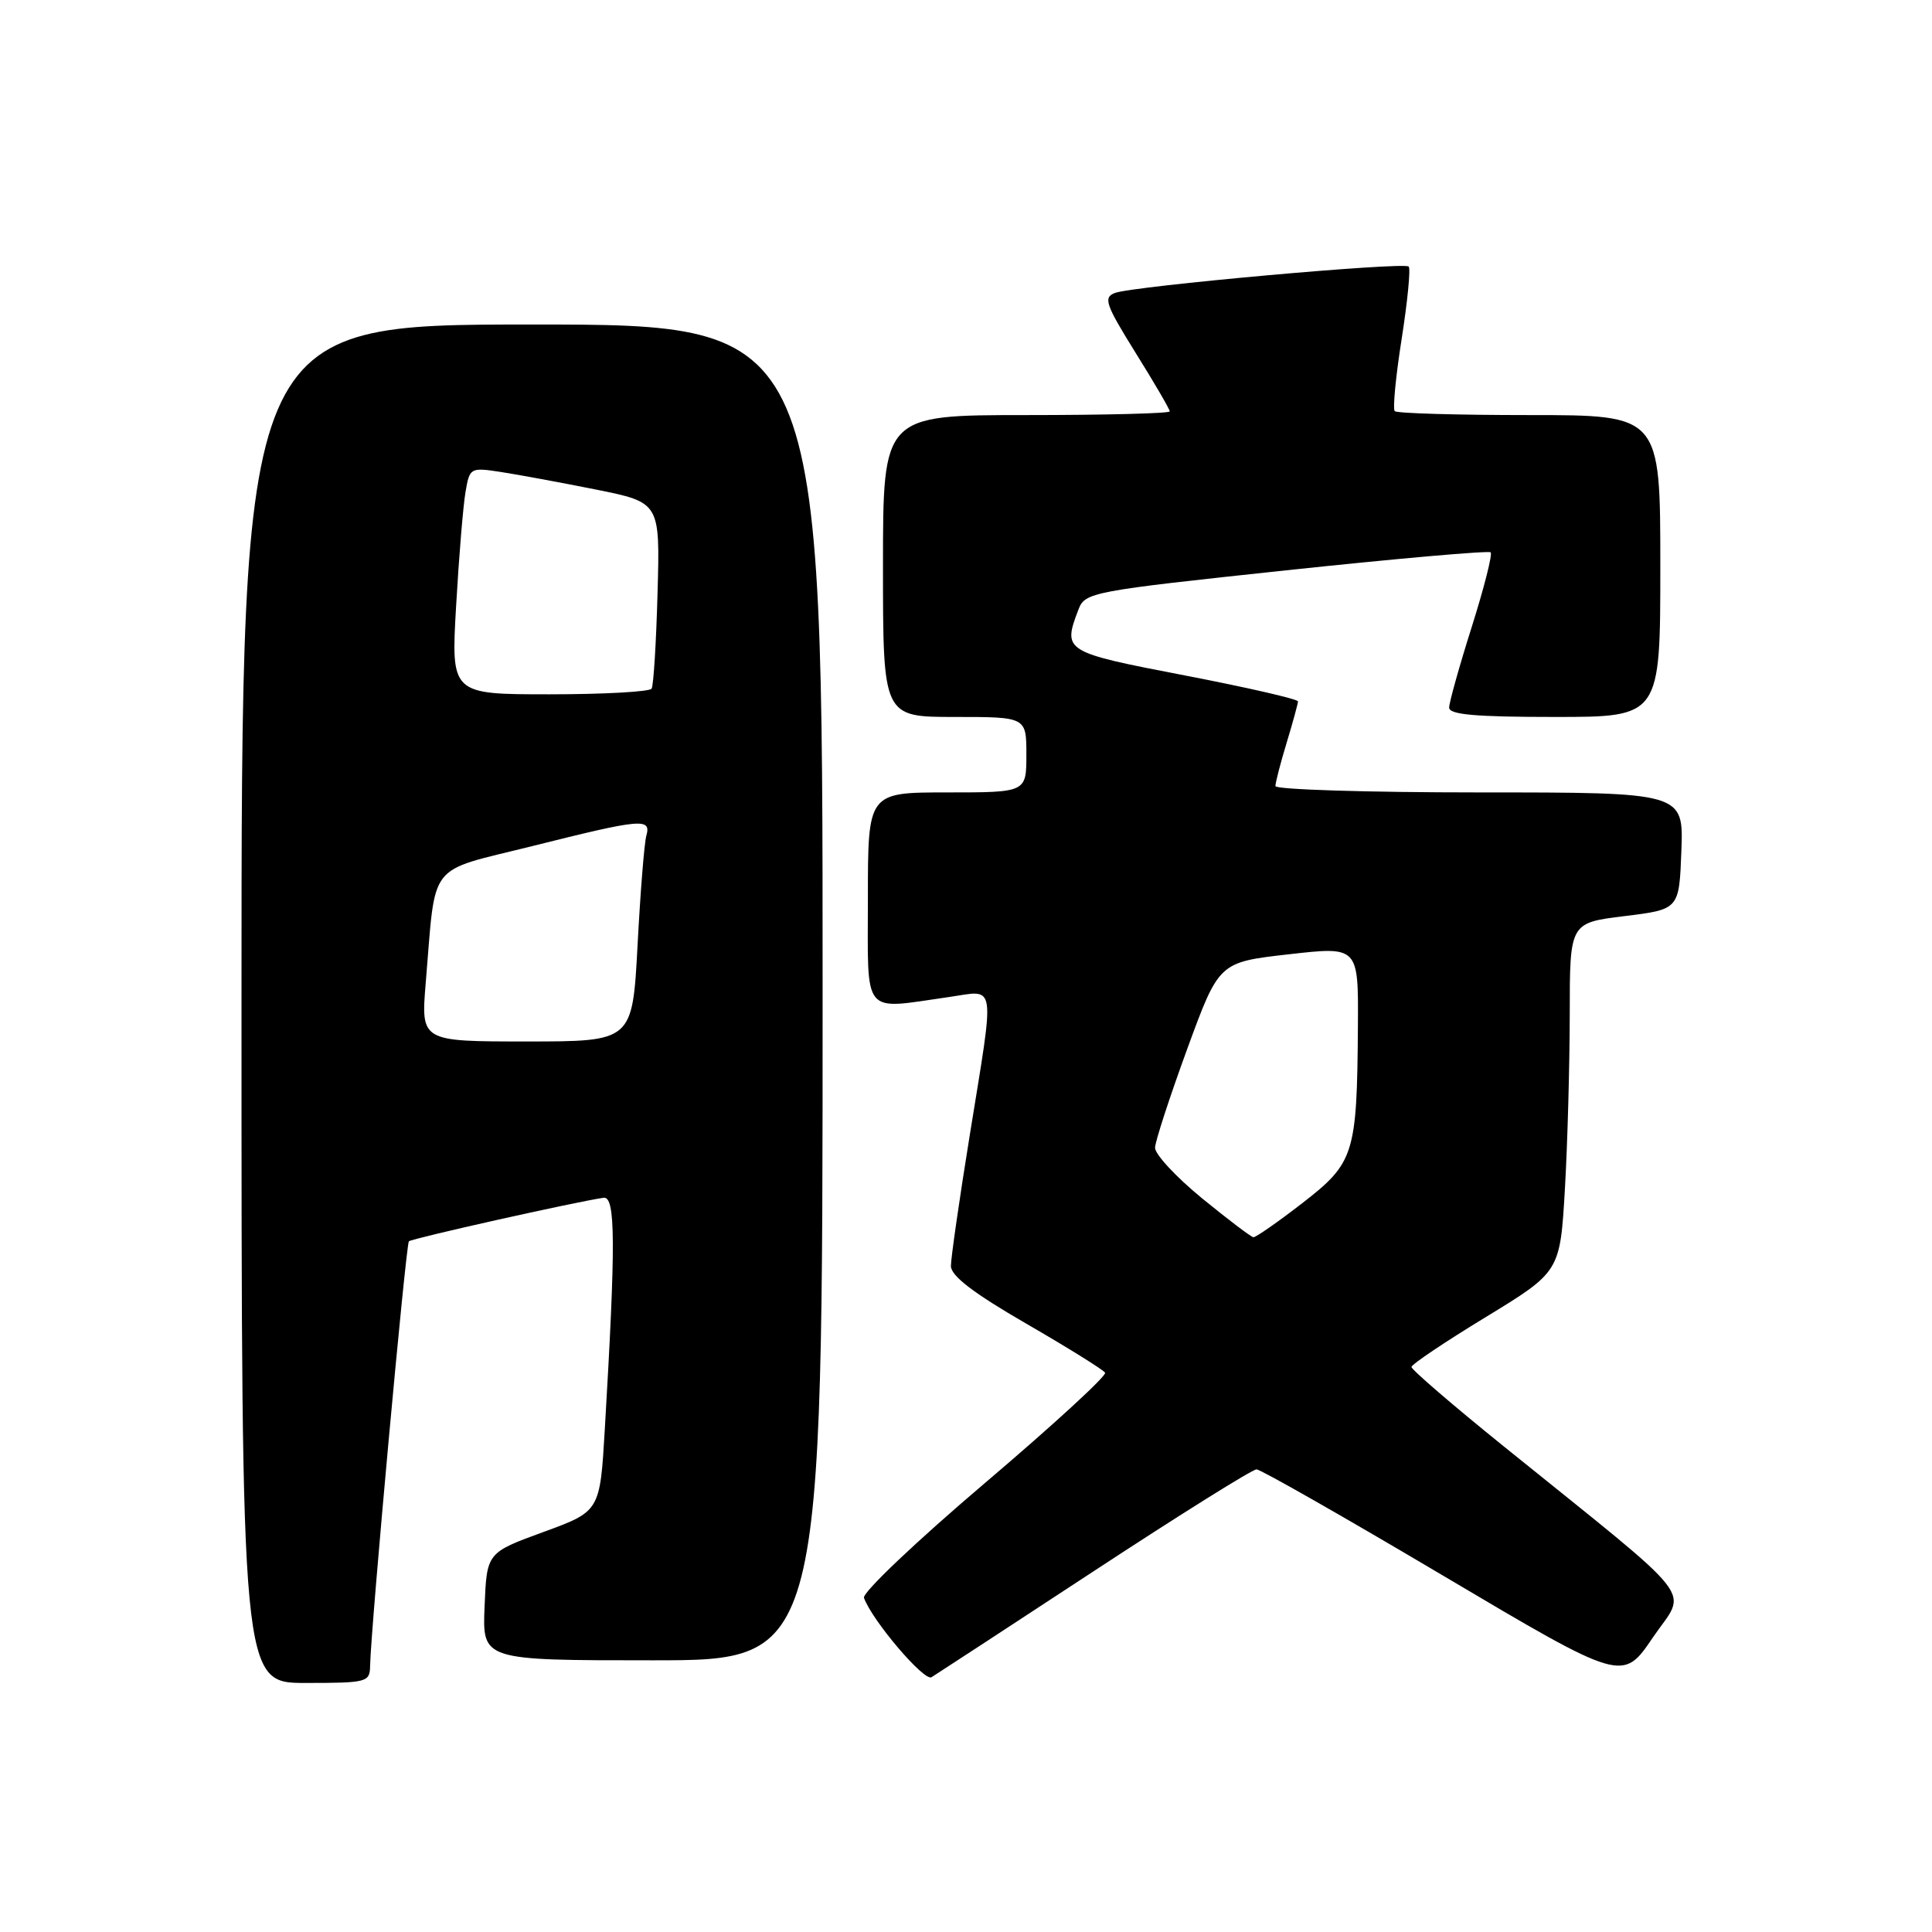 <?xml version="1.0" encoding="UTF-8" standalone="no"?>
<!DOCTYPE svg PUBLIC "-//W3C//DTD SVG 1.1//EN" "http://www.w3.org/Graphics/SVG/1.1/DTD/svg11.dtd" >
<svg xmlns="http://www.w3.org/2000/svg" xmlns:xlink="http://www.w3.org/1999/xlink" version="1.1" viewBox="0 0 256 256">
 <g >
 <path fill="currentColor"
d=" M 49.04 220.75 C 49.13 215.78 53.78 164.89 54.18 164.48 C 54.57 164.10 76.20 159.26 79.98 158.71 C 81.57 158.49 81.60 164.68 80.14 189.38 C 79.50 200.26 79.50 200.26 72.00 203.00 C 64.50 205.74 64.50 205.74 64.21 212.87 C 63.91 220.00 63.91 220.00 86.46 220.00 C 109.00 220.00 109.00 220.00 109.00 131.50 C 109.00 43.00 109.00 43.00 70.50 43.00 C 32.00 43.00 32.00 43.00 32.00 133.00 C 32.00 223.00 32.00 223.00 40.50 223.00 C 48.64 223.00 49.00 222.90 49.04 220.75 Z  M 145.00 208.14 C 156.28 200.74 165.95 194.69 166.50 194.70 C 167.05 194.71 178.19 201.06 191.25 208.80 C 215.01 222.88 215.01 222.88 219.01 216.98 C 223.56 210.28 225.66 212.97 199.23 191.63 C 192.50 186.20 187.01 181.47 187.03 181.13 C 187.04 180.78 191.48 177.80 196.89 174.51 C 206.72 168.51 206.72 168.51 207.36 157.51 C 207.71 151.45 207.99 141.05 208.00 134.39 C 208.00 122.28 208.00 122.28 215.25 121.39 C 222.50 120.50 222.50 120.50 222.79 112.75 C 223.08 105.00 223.08 105.00 196.04 105.00 C 181.17 105.00 169.00 104.62 169.00 104.16 C 169.00 103.70 169.67 101.11 170.49 98.41 C 171.31 95.71 171.98 93.25 171.99 92.94 C 172.00 92.64 165.25 91.09 157.00 89.50 C 140.95 86.41 140.79 86.31 142.90 80.77 C 143.77 78.48 144.56 78.33 170.43 75.57 C 185.08 74.01 197.27 72.94 197.52 73.19 C 197.78 73.44 196.65 77.89 195.01 83.08 C 193.37 88.26 192.03 93.06 192.02 93.75 C 192.00 94.69 195.46 95.00 206.00 95.00 C 220.00 95.00 220.00 95.00 220.00 75.00 C 220.00 55.00 220.00 55.00 202.67 55.00 C 193.13 55.00 185.10 54.77 184.81 54.48 C 184.53 54.20 184.94 49.88 185.73 44.89 C 186.51 39.91 186.93 35.60 186.66 35.32 C 186.02 34.68 150.09 37.91 147.73 38.82 C 146.17 39.42 146.48 40.33 150.48 46.76 C 152.97 50.75 155.00 54.24 155.00 54.51 C 155.00 54.78 146.45 55.00 136.00 55.00 C 117.00 55.00 117.00 55.00 117.00 75.00 C 117.00 95.00 117.00 95.00 126.50 95.00 C 136.00 95.00 136.00 95.00 136.00 100.00 C 136.00 105.00 136.00 105.00 125.50 105.00 C 115.00 105.00 115.00 105.00 115.00 119.00 C 115.00 134.88 114.09 133.77 125.75 132.11 C 132.08 131.20 131.85 129.66 128.50 150.40 C 127.12 158.92 126.00 166.73 126.00 167.75 C 126.00 169.06 128.98 171.34 136.00 175.40 C 141.50 178.58 146.19 181.50 146.43 181.89 C 146.68 182.28 139.49 188.88 130.46 196.55 C 121.43 204.22 114.24 211.05 114.48 211.72 C 115.54 214.70 122.46 222.84 123.43 222.24 C 124.02 221.88 133.72 215.54 145.00 208.14 Z  M 56.41 130.25 C 57.79 113.89 56.42 115.64 70.54 112.11 C 85.06 108.47 86.31 108.36 85.64 110.75 C 85.37 111.71 84.85 118.24 84.48 125.25 C 83.80 138.00 83.80 138.00 69.78 138.00 C 55.77 138.00 55.77 138.00 56.41 130.25 Z  M 60.44 80.25 C 60.81 73.79 61.37 67.02 61.68 65.21 C 62.23 61.97 62.31 61.92 66.37 62.54 C 68.64 62.89 74.32 63.94 78.98 64.87 C 87.46 66.58 87.46 66.58 87.13 78.54 C 86.95 85.12 86.60 90.84 86.34 91.25 C 86.09 91.66 80.00 92.00 72.82 92.00 C 59.76 92.00 59.76 92.00 60.44 80.25 Z  M 159.25 158.76 C 155.81 155.94 153.02 152.93 153.05 152.07 C 153.08 151.21 155.00 145.32 157.31 139.00 C 161.52 127.50 161.52 127.50 170.76 126.45 C 180.00 125.40 180.00 125.40 179.93 135.95 C 179.81 152.98 179.46 154.07 172.58 159.41 C 169.32 161.93 166.39 163.97 166.08 163.94 C 165.76 163.90 162.69 161.57 159.25 158.76 Z "/>
</g>
</svg>